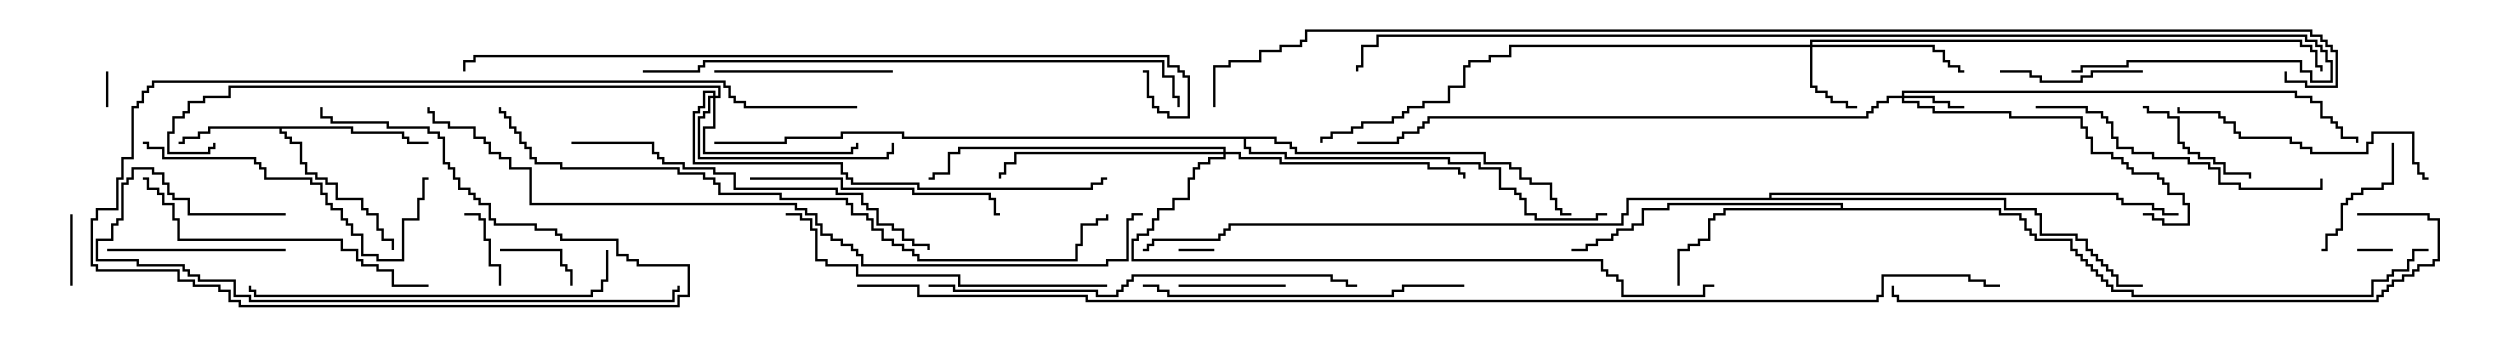 <svg version="1.1" width="105" height="15" xmlns="http://www.w3.org/2000/svg"><path d="M14.836,5.307L14.836,5.521L16.979,5.521L16.979,5.736L17.193,5.736L17.193,5.95L18,5.95L18,6.05L17.093,6.05L17.093,5.836L16.879,5.836L16.879,5.621L14.736,5.621L14.736,5.407L11.836,5.407L11.836,5.521L12.05,5.521L12.05,5.736L12.264,5.736L12.264,5.95L12.693,5.95L12.693,6.807L12.907,6.807L12.907,7.236L13.336,7.236L13.336,7.45L13.764,7.45L13.764,7.664L14.193,7.664L14.193,8.307L15.264,8.307L15.264,8.736L15.479,8.736L15.479,8.95L15.907,8.95L15.907,9.593L16.121,9.593L16.121,10.021L16.55,10.021L16.55,10.5L16.45,10.5L16.45,10.121L16.021,10.121L16.021,9.693L15.807,9.693L15.807,9.05L15.379,9.05L15.379,8.836L15.164,8.836L15.164,8.407L14.093,8.407L14.093,7.764L13.664,7.764L13.664,7.55L13.236,7.55L13.236,7.336L12.807,7.336L12.807,6.907L12.593,6.907L12.593,6.05L12.164,6.05L12.164,5.836L11.95,5.836L11.95,5.621L11.736,5.621L11.736,5.407L8.836,5.407L8.836,5.621L8.407,5.621L8.407,5.836L7.764,5.836L7.764,6.05L7.5,6.05L7.5,5.95L7.664,5.95L7.664,5.736L8.307,5.736L8.307,5.521L8.736,5.521L8.736,5.307z" stroke="none"/><path d="M77.307,8.736L77.307,8.621L70.121,8.621L70.121,8.836L69.05,8.836L69.05,9.479L68.621,9.479L68.621,9.693L67.979,9.693L67.979,9.907L67.764,9.907L67.764,10.121L67.121,10.121L67.121,10.336L66.693,10.336L66.693,10.55L66,10.55L66,10.45L66.593,10.45L66.593,10.236L67.021,10.236L67.021,10.021L67.664,10.021L67.664,9.807L67.879,9.807L67.879,9.593L68.521,9.593L68.521,9.379L68.95,9.379L68.95,8.736L70.021,8.736L70.021,8.521L77.407,8.521L77.407,8.736L84.05,8.736L84.05,8.95L84.907,8.95L84.907,9.164L85.121,9.164L85.121,9.593L85.336,9.593L85.336,9.807L85.55,9.807L85.55,10.021L87.05,10.021L87.05,10.45L87.264,10.45L87.264,10.664L87.479,10.664L87.479,10.879L87.693,10.879L87.693,11.093L87.907,11.093L87.907,11.307L88.121,11.307L88.121,11.521L88.336,11.521L88.336,11.736L88.55,11.736L88.55,11.95L88.764,11.95L88.764,12.164L89.621,12.164L89.621,12.379L99.593,12.379L99.593,11.736L100.236,11.736L100.236,11.521L100.45,11.521L100.45,11.307L101.093,11.307L101.093,10.879L101.307,10.879L101.307,10.45L102,10.45L102,10.55L101.407,10.55L101.407,10.979L101.193,10.979L101.193,11.407L100.55,11.407L100.55,11.621L100.336,11.621L100.336,11.836L99.693,11.836L99.693,12.479L89.521,12.479L89.521,12.264L88.664,12.264L88.664,12.05L88.45,12.05L88.45,11.836L88.236,11.836L88.236,11.621L88.021,11.621L88.021,11.407L87.807,11.407L87.807,11.193L87.593,11.193L87.593,10.979L87.379,10.979L87.379,10.764L87.164,10.764L87.164,10.55L86.95,10.55L86.95,10.121L85.45,10.121L85.45,9.907L85.236,9.907L85.236,9.693L85.021,9.693L85.021,9.264L84.807,9.264L84.807,9.05L83.95,9.05L83.95,8.836L72.479,8.836L72.479,9.05L72.05,9.05L72.05,9.264L71.836,9.264L71.836,10.121L71.407,10.121L71.407,10.336L70.979,10.336L70.979,10.55L70.55,10.55L70.55,12L70.45,12L70.45,10.45L70.879,10.45L70.879,10.236L71.307,10.236L71.307,10.021L71.736,10.021L71.736,9.164L71.95,9.164L71.95,8.95L72.379,8.95L72.379,8.736z" stroke="none"/><path d="M53.621,5.736L53.621,5.95L54.264,5.95L54.264,6.164L54.479,6.164L54.479,6.379L62.407,6.379L62.407,6.807L63.479,6.807L63.479,7.021L63.907,7.021L63.907,7.45L64.336,7.45L64.336,7.664L65.193,7.664L65.193,8.307L65.407,8.307L65.407,8.736L65.621,8.736L65.621,8.95L66,8.95L66,9.05L65.521,9.05L65.521,8.836L65.307,8.836L65.307,8.407L65.093,8.407L65.093,7.764L64.236,7.764L64.236,7.55L63.807,7.55L63.807,7.121L63.379,7.121L63.379,6.907L62.307,6.907L62.307,6.479L54.379,6.479L54.379,6.264L54.164,6.264L54.164,6.05L53.521,6.05L53.521,5.836L52.336,5.836L52.336,6.164L52.55,6.164L52.55,6.379L54.05,6.379L54.05,6.593L60.907,6.593L60.907,6.807L62.193,6.807L62.193,7.021L63.05,7.021L63.05,7.879L63.693,7.879L63.693,8.093L63.907,8.093L63.907,8.307L64.121,8.307L64.121,8.95L64.55,8.95L64.55,9.164L67.021,9.164L67.021,8.95L67.5,8.95L67.5,9.05L67.121,9.05L67.121,9.264L64.45,9.264L64.45,9.05L64.021,9.05L64.021,8.407L63.807,8.407L63.807,8.193L63.593,8.193L63.593,7.979L62.95,7.979L62.95,7.121L62.093,7.121L62.093,6.907L60.807,6.907L60.807,6.693L53.95,6.693L53.95,6.479L52.45,6.479L52.45,6.264L52.236,6.264L52.236,5.836L37.879,5.836L37.879,5.621L35.407,5.621L35.407,5.836L33.05,5.836L33.05,6.05L30,6.05L30,5.95L32.95,5.95L32.95,5.736L35.307,5.736L35.307,5.521L37.979,5.521L37.979,5.736z" stroke="none"/><path d="M74.307,8.307L74.307,8.093L88.979,8.093L88.979,8.307L89.193,8.307L89.193,8.521L90.479,8.521L90.479,8.736L90.907,8.736L90.907,8.95L91.5,8.95L91.5,9.05L90.807,9.05L90.807,8.836L90.379,8.836L90.379,8.621L89.093,8.621L89.093,8.407L88.879,8.407L88.879,8.193L74.407,8.193L74.407,8.307L84.264,8.307L84.264,8.736L85.55,8.736L85.55,8.95L85.764,8.95L85.764,9.807L87.264,9.807L87.264,10.021L87.693,10.021L87.693,10.45L87.907,10.45L87.907,10.664L88.121,10.664L88.121,10.879L88.336,10.879L88.336,11.093L88.55,11.093L88.55,11.307L88.764,11.307L88.764,11.521L88.979,11.521L88.979,11.95L90,11.95L90,12.05L88.879,12.05L88.879,11.621L88.664,11.621L88.664,11.407L88.45,11.407L88.45,11.193L88.236,11.193L88.236,10.979L88.021,10.979L88.021,10.764L87.807,10.764L87.807,10.55L87.593,10.55L87.593,10.121L87.164,10.121L87.164,9.907L85.664,9.907L85.664,9.05L85.45,9.05L85.45,8.836L84.164,8.836L84.164,8.407L68.407,8.407L68.407,9.05L68.193,9.05L68.193,9.479L51.693,9.479L51.693,9.693L51.479,9.693L51.479,9.907L51.264,9.907L51.264,10.121L48.479,10.121L48.479,10.336L48.264,10.336L48.264,10.55L48,10.55L48,10.45L48.164,10.45L48.164,10.236L48.379,10.236L48.379,10.021L51.164,10.021L51.164,9.807L51.379,9.807L51.379,9.593L51.593,9.593L51.593,9.379L68.093,9.379L68.093,8.95L68.307,8.95L68.307,8.307z" stroke="none"/><path d="M79.879,4.021L79.879,3.807L96.479,3.807L96.479,4.021L97.121,4.021L97.121,4.236L97.55,4.236L97.55,4.879L97.979,4.879L97.979,5.093L98.193,5.093L98.193,5.307L98.407,5.307L98.407,5.736L99.05,5.736L99.05,6L98.95,6L98.95,5.836L98.307,5.836L98.307,5.407L98.093,5.407L98.093,5.193L97.879,5.193L97.879,4.979L97.45,4.979L97.45,4.336L97.021,4.336L97.021,4.121L96.379,4.121L96.379,3.907L79.979,3.907L79.979,4.021L81.264,4.021L81.264,4.236L81.907,4.236L81.907,4.45L82.5,4.45L82.5,4.55L81.807,4.55L81.807,4.336L81.164,4.336L81.164,4.121L79.979,4.121L79.979,4.236L80.621,4.236L80.621,4.45L81.264,4.45L81.264,4.664L84.479,4.664L84.479,4.879L87.479,4.879L87.479,5.307L87.693,5.307L87.693,5.736L87.907,5.736L87.907,6.379L88.764,6.379L88.764,6.593L89.193,6.593L89.193,6.807L89.407,6.807L89.407,7.021L89.621,7.021L89.621,7.236L90.693,7.236L90.693,7.45L90.907,7.45L90.907,7.664L91.121,7.664L91.121,8.093L91.764,8.093L91.764,8.521L91.979,8.521L91.979,9.479L90.807,9.479L90.807,9.264L90.379,9.264L90.379,9.05L90,9.05L90,8.95L90.479,8.95L90.479,9.164L90.907,9.164L90.907,9.379L91.879,9.379L91.879,8.621L91.664,8.621L91.664,8.193L91.021,8.193L91.021,7.764L90.807,7.764L90.807,7.55L90.593,7.55L90.593,7.336L89.521,7.336L89.521,7.121L89.307,7.121L89.307,6.907L89.093,6.907L89.093,6.693L88.664,6.693L88.664,6.479L87.807,6.479L87.807,5.836L87.593,5.836L87.593,5.407L87.379,5.407L87.379,4.979L84.379,4.979L84.379,4.764L81.164,4.764L81.164,4.55L80.521,4.55L80.521,4.336L79.879,4.336L79.879,4.121L79.336,4.121L79.336,4.336L78.907,4.336L78.907,4.55L78.693,4.55L78.693,4.764L78.479,4.764L78.479,4.979L60.05,4.979L60.05,5.193L59.836,5.193L59.836,5.407L59.621,5.407L59.621,5.621L58.979,5.621L58.979,5.836L58.764,5.836L58.764,6.05L57,6.05L57,5.95L58.664,5.95L58.664,5.736L58.879,5.736L58.879,5.521L59.521,5.521L59.521,5.307L59.736,5.307L59.736,5.093L59.95,5.093L59.95,4.879L78.379,4.879L78.379,4.664L78.593,4.664L78.593,4.45L78.807,4.45L78.807,4.236L79.236,4.236L79.236,4.021z" stroke="none"/><path d="M76.021,1.879L76.021,1.664L96.693,1.664L96.693,1.879L97.121,1.879L97.121,2.093L97.336,2.093L97.336,2.736L97.55,2.736L97.55,3L97.45,3L97.45,2.836L97.236,2.836L97.236,2.193L97.021,2.193L97.021,1.979L96.593,1.979L96.593,1.764L76.121,1.764L76.121,1.879L81.264,1.879L81.264,2.093L81.693,2.093L81.693,2.521L81.907,2.521L81.907,2.736L82.336,2.736L82.336,2.95L82.5,2.95L82.5,3.05L82.236,3.05L82.236,2.836L81.807,2.836L81.807,2.621L81.593,2.621L81.593,2.193L81.164,2.193L81.164,1.979L76.121,1.979L76.121,3.593L76.336,3.593L76.336,3.807L76.764,3.807L76.764,4.021L76.979,4.021L76.979,4.236L77.621,4.236L77.621,4.45L78,4.45L78,4.55L77.521,4.55L77.521,4.336L76.879,4.336L76.879,4.121L76.664,4.121L76.664,3.907L76.236,3.907L76.236,3.693L76.021,3.693L76.021,1.979L63.479,1.979L63.479,2.407L62.621,2.407L62.621,2.621L61.764,2.621L61.764,2.836L61.55,2.836L61.55,3.693L60.907,3.693L60.907,4.336L59.836,4.336L59.836,4.55L59.193,4.55L59.193,4.764L58.979,4.764L58.979,4.979L58.55,4.979L58.55,5.193L57.264,5.193L57.264,5.407L56.836,5.407L56.836,5.621L55.979,5.621L55.979,5.836L55.55,5.836L55.55,6L55.45,6L55.45,5.736L55.879,5.736L55.879,5.521L56.736,5.521L56.736,5.307L57.164,5.307L57.164,5.093L58.45,5.093L58.45,4.879L58.879,4.879L58.879,4.664L59.093,4.664L59.093,4.45L59.736,4.45L59.736,4.236L60.807,4.236L60.807,3.593L61.45,3.593L61.45,2.736L61.664,2.736L61.664,2.521L62.521,2.521L62.521,2.307L63.379,2.307L63.379,1.879z" stroke="none"/><path d="M29.95,4.021L29.95,3.907L29.621,3.907L29.621,4.55L29.407,4.55L29.407,4.764L29.193,4.764L29.193,6.807L35.407,6.807L35.407,7.236L35.621,7.236L35.621,7.45L35.836,7.45L35.836,7.664L38.621,7.664L38.621,7.879L45.807,7.879L45.807,7.664L46.236,7.664L46.236,7.45L46.5,7.45L46.5,7.55L46.336,7.55L46.336,7.764L45.907,7.764L45.907,7.979L38.521,7.979L38.521,7.764L35.736,7.764L35.736,7.55L35.521,7.55L35.521,7.336L35.307,7.336L35.307,6.907L29.093,6.907L29.093,4.664L29.307,4.664L29.307,4.45L29.521,4.45L29.521,3.807L30.05,3.807L30.05,4.021L30.164,4.021L30.164,3.693L9.693,3.693L9.693,4.121L8.621,4.121L8.621,4.336L7.979,4.336L7.979,4.764L7.764,4.764L7.764,4.979L7.336,4.979L7.336,5.621L7.121,5.621L7.121,6.379L8.736,6.379L8.736,6.164L8.95,6.164L8.95,6L9.05,6L9.05,6.264L8.836,6.264L8.836,6.479L7.021,6.479L7.021,5.521L7.236,5.521L7.236,4.879L7.664,4.879L7.664,4.664L7.879,4.664L7.879,4.236L8.521,4.236L8.521,4.021L9.593,4.021L9.593,3.593L30.264,3.593L30.264,4.121L30.05,4.121L30.05,5.407L29.621,5.407L29.621,6.379L35.736,6.379L35.736,6.164L35.95,6.164L35.95,6L36.05,6L36.05,6.264L35.836,6.264L35.836,6.479L29.521,6.479L29.521,5.307L29.95,5.307L29.95,4.121L29.836,4.121L29.836,4.764L29.621,4.764L29.621,4.979L29.407,4.979L29.407,6.593L37.236,6.593L37.236,6.379L37.45,6.379L37.45,6L37.55,6L37.55,6.479L37.336,6.479L37.336,6.693L29.307,6.693L29.307,4.879L29.521,4.879L29.521,4.664L29.736,4.664L29.736,4.021z" stroke="none"/><path d="M51.379,6.379L51.379,6.264L40.336,6.264L40.336,6.479L39.907,6.479L39.907,7.336L39.264,7.336L39.264,7.55L39,7.55L39,7.45L39.164,7.45L39.164,7.236L39.807,7.236L39.807,6.379L40.236,6.379L40.236,6.164L51.479,6.164L51.479,6.379L52.121,6.379L52.121,6.593L53.836,6.593L53.836,6.807L60.05,6.807L60.05,7.021L61.336,7.021L61.336,7.236L61.55,7.236L61.55,7.5L61.45,7.5L61.45,7.336L61.236,7.336L61.236,7.121L59.95,7.121L59.95,6.907L53.736,6.907L53.736,6.693L52.021,6.693L52.021,6.479L51.479,6.479L51.479,6.693L50.836,6.693L50.836,6.907L50.407,6.907L50.407,7.121L50.193,7.121L50.193,7.55L49.979,7.55L49.979,8.407L49.336,8.407L49.336,8.836L48.693,8.836L48.693,9.264L48.479,9.264L48.479,9.693L48.264,9.693L48.264,9.907L47.836,9.907L47.836,10.121L47.621,10.121L47.621,10.879L67.336,10.879L67.336,11.307L67.55,11.307L67.55,11.521L67.979,11.521L67.979,11.736L68.193,11.736L68.193,12.379L71.521,12.379L71.521,11.95L72,11.95L72,12.05L71.621,12.05L71.621,12.479L68.093,12.479L68.093,11.836L67.879,11.836L67.879,11.621L67.45,11.621L67.45,11.407L67.236,11.407L67.236,10.979L47.521,10.979L47.521,10.021L47.736,10.021L47.736,9.807L48.164,9.807L48.164,9.593L48.379,9.593L48.379,9.164L48.593,9.164L48.593,8.736L49.236,8.736L49.236,8.307L49.879,8.307L49.879,7.45L50.093,7.45L50.093,7.021L50.307,7.021L50.307,6.807L50.736,6.807L50.736,6.593L51.379,6.593L51.379,6.479L42.693,6.479L42.693,6.907L42.264,6.907L42.264,7.336L42.05,7.336L42.05,7.5L41.95,7.5L41.95,7.236L42.164,7.236L42.164,6.807L42.593,6.807L42.593,6.379z" stroke="none"/><path d="M100.5,10.45L100.5,10.55L99,10.55L99,10.45z" stroke="none"/><path d="M4.45,3L4.55,3L4.55,4.5L4.45,4.5z" stroke="none"/><path d="M51,10.45L51,10.55L49.5,10.55L49.5,10.45z" stroke="none"/><path d="M3.05,12L2.95,12L2.95,9L3.05,9z" stroke="none"/><path d="M21,10.55L21,10.45L23.621,10.45L23.621,11.093L23.836,11.093L23.836,11.307L24.05,11.307L24.05,12L23.95,12L23.95,11.407L23.736,11.407L23.736,11.193L23.521,11.193L23.521,10.55z" stroke="none"/><path d="M21.05,12L20.95,12L20.95,11.193L20.521,11.193L20.521,10.121L20.307,10.121L20.307,9.264L20.093,9.264L20.093,9.05L19.5,9.05L19.5,8.95L20.193,8.95L20.193,9.164L20.407,9.164L20.407,10.021L20.621,10.021L20.621,11.093L21.05,11.093z" stroke="none"/><path d="M49.5,12.05L49.5,11.95L54,11.95L54,12.05z" stroke="none"/><path d="M100.45,6L100.55,6L100.55,7.764L100.121,7.764L100.121,7.979L99.264,7.979L99.264,8.193L98.836,8.193L98.836,8.407L98.621,8.407L98.621,8.621L98.407,8.621L98.407,9.693L98.193,9.693L98.193,9.907L97.764,9.907L97.764,10.55L97.5,10.55L97.5,10.45L97.664,10.45L97.664,9.807L98.093,9.807L98.093,9.593L98.307,9.593L98.307,8.521L98.521,8.521L98.521,8.307L98.736,8.307L98.736,8.093L99.164,8.093L99.164,7.879L100.021,7.879L100.021,7.664L100.45,7.664z" stroke="none"/><path d="M90,4.55L90,4.45L90.264,4.45L90.264,4.664L91.121,4.664L91.121,4.879L91.55,4.879L91.55,5.95L91.764,5.95L91.764,6.164L91.979,6.164L91.979,6.379L92.407,6.379L92.407,6.593L93.05,6.593L93.05,6.807L93.479,6.807L93.479,7.236L94.55,7.236L94.55,7.5L94.45,7.5L94.45,7.336L93.379,7.336L93.379,6.907L92.95,6.907L92.95,6.693L92.307,6.693L92.307,6.479L91.879,6.479L91.879,6.264L91.664,6.264L91.664,6.05L91.45,6.05L91.45,4.979L91.021,4.979L91.021,4.764L90.164,4.764L90.164,4.55z" stroke="none"/><path d="M90,2.95L90,3.05L87.907,3.05L87.907,3.264L87.479,3.264L87.479,3.479L85.664,3.479L85.664,3.264L85.236,3.264L85.236,3.05L84,3.05L84,2.95L85.336,2.95L85.336,3.164L85.764,3.164L85.764,3.379L87.379,3.379L87.379,3.164L87.807,3.164L87.807,2.95z" stroke="none"/><path d="M30,3.05L30,2.95L37.5,2.95L37.5,3.05z" stroke="none"/><path d="M4.5,10.55L4.5,10.45L12,10.45L12,10.55z" stroke="none"/><path d="M31.5,7.55L31.5,7.45L35.407,7.45L35.407,7.879L38.407,7.879L38.407,8.093L41.621,8.093L41.621,8.307L41.836,8.307L41.836,8.95L42,8.95L42,9.05L41.736,9.05L41.736,8.407L41.521,8.407L41.521,8.193L38.307,8.193L38.307,7.979L35.307,7.979L35.307,7.55z" stroke="none"/><path d="M102,7.45L102,7.55L101.736,7.55L101.736,7.336L101.521,7.336L101.521,6.907L101.307,6.907L101.307,5.621L99.693,5.621L99.693,6.05L99.479,6.05L99.479,6.479L97.021,6.479L97.021,6.264L96.593,6.264L96.593,6.05L96.164,6.05L96.164,5.836L94.021,5.836L94.021,5.621L93.807,5.621L93.807,5.193L93.379,5.193L93.379,4.979L93.164,4.979L93.164,4.764L91.45,4.764L91.45,4.5L91.55,4.5L91.55,4.664L93.264,4.664L93.264,4.879L93.479,4.879L93.479,5.093L93.907,5.093L93.907,5.521L94.121,5.521L94.121,5.736L96.264,5.736L96.264,5.95L96.693,5.95L96.693,6.164L97.121,6.164L97.121,6.379L99.379,6.379L99.379,5.95L99.593,5.95L99.593,5.521L101.407,5.521L101.407,6.807L101.621,6.807L101.621,7.236L101.836,7.236L101.836,7.45z" stroke="none"/><path d="M6,6.05L6,5.95L6.264,5.95L6.264,6.164L6.907,6.164L6.907,6.593L10.764,6.593L10.764,6.807L10.979,6.807L10.979,7.021L11.193,7.021L11.193,7.45L13.121,7.45L13.121,7.664L13.55,7.664L13.55,8.093L13.764,8.093L13.764,8.521L13.979,8.521L13.979,8.736L14.407,8.736L14.407,9.164L14.621,9.164L14.621,9.379L14.836,9.379L14.836,9.807L15.264,9.807L15.264,10.664L15.907,10.664L15.907,10.879L16.879,10.879L16.879,9.164L17.521,9.164L17.521,8.307L17.736,8.307L17.736,7.45L18,7.45L18,7.55L17.836,7.55L17.836,8.407L17.621,8.407L17.621,9.264L16.979,9.264L16.979,10.979L15.807,10.979L15.807,10.764L15.164,10.764L15.164,9.907L14.736,9.907L14.736,9.479L14.521,9.479L14.521,9.264L14.307,9.264L14.307,8.836L13.879,8.836L13.879,8.621L13.664,8.621L13.664,8.193L13.45,8.193L13.45,7.764L13.021,7.764L13.021,7.55L11.093,7.55L11.093,7.121L10.879,7.121L10.879,6.907L10.664,6.907L10.664,6.693L6.807,6.693L6.807,6.264L6.164,6.264L6.164,6.05z" stroke="none"/><path d="M97.45,7.5L97.55,7.5L97.55,7.979L94.021,7.979L94.021,7.764L93.164,7.764L93.164,7.121L92.736,7.121L92.736,6.907L91.879,6.907L91.879,6.693L90.379,6.693L90.379,6.479L89.521,6.479L89.521,6.264L88.879,6.264L88.879,5.836L88.664,5.836L88.664,5.193L88.45,5.193L88.45,4.979L88.236,4.979L88.236,4.764L87.593,4.764L87.593,4.55L85.5,4.55L85.5,4.45L87.693,4.45L87.693,4.664L88.336,4.664L88.336,4.879L88.55,4.879L88.55,5.093L88.764,5.093L88.764,5.736L88.979,5.736L88.979,6.164L89.621,6.164L89.621,6.379L90.479,6.379L90.479,6.593L91.979,6.593L91.979,6.807L92.836,6.807L92.836,7.021L93.264,7.021L93.264,7.664L94.121,7.664L94.121,7.879L97.45,7.879z" stroke="none"/><path d="M18,11.95L18,12.05L16.45,12.05L16.45,11.407L15.807,11.407L15.807,11.193L15.164,11.193L15.164,10.979L14.95,10.979L14.95,10.55L14.307,10.55L14.307,10.121L7.45,10.121L7.45,9.264L7.236,9.264L7.236,8.621L6.807,8.621L6.807,8.193L6.593,8.193L6.593,7.979L6.164,7.979L6.164,7.55L6,7.55L6,7.45L6.264,7.45L6.264,7.879L6.693,7.879L6.693,8.093L6.907,8.093L6.907,8.521L7.336,8.521L7.336,9.164L7.55,9.164L7.55,10.021L14.407,10.021L14.407,10.45L15.05,10.45L15.05,10.879L15.264,10.879L15.264,11.093L15.907,11.093L15.907,11.307L16.55,11.307L16.55,11.95z" stroke="none"/><path d="M48,12.05L48,11.95L48.693,11.95L48.693,12.164L49.121,12.164L49.121,12.379L58.45,12.379L58.45,12.164L58.879,12.164L58.879,11.95L61.5,11.95L61.5,12.05L58.979,12.05L58.979,12.264L58.55,12.264L58.55,12.479L49.021,12.479L49.021,12.264L48.593,12.264L48.593,12.05z" stroke="none"/><path d="M46.5,11.95L46.5,12.05L40.236,12.05L40.236,11.621L35.95,11.621L35.95,11.193L34.664,11.193L34.664,10.979L34.236,10.979L34.236,9.693L34.021,9.693L34.021,9.264L33.593,9.264L33.593,9.05L33,9.05L33,8.95L33.693,8.95L33.693,9.164L34.121,9.164L34.121,9.593L34.336,9.593L34.336,10.879L34.764,10.879L34.764,11.093L36.05,11.093L36.05,11.521L40.336,11.521L40.336,11.95z" stroke="none"/><path d="M25.45,10.5L25.55,10.5L25.55,11.836L25.336,11.836L25.336,12.264L24.907,12.264L24.907,12.479L10.664,12.479L10.664,12.264L10.45,12.264L10.45,12L10.55,12L10.55,12.164L10.764,12.164L10.764,12.379L24.807,12.379L24.807,12.164L25.236,12.164L25.236,11.736L25.45,11.736z" stroke="none"/><path d="M24,6.05L24,5.95L27.479,5.95L27.479,6.379L27.693,6.379L27.693,6.593L27.907,6.593L27.907,6.807L28.764,6.807L28.764,7.021L30.05,7.021L30.05,7.236L30.907,7.236L30.907,7.879L35.193,7.879L35.193,8.093L36.264,8.093L36.264,8.521L36.479,8.521L36.479,8.736L36.907,8.736L36.907,9.379L37.55,9.379L37.55,9.593L37.979,9.593L37.979,10.021L38.407,10.021L38.407,10.236L39.05,10.236L39.05,10.5L38.95,10.5L38.95,10.336L38.307,10.336L38.307,10.121L37.879,10.121L37.879,9.693L37.45,9.693L37.45,9.479L36.807,9.479L36.807,8.836L36.379,8.836L36.379,8.621L36.164,8.621L36.164,8.193L35.093,8.193L35.093,7.979L30.807,7.979L30.807,7.336L29.95,7.336L29.95,7.121L28.664,7.121L28.664,6.907L27.807,6.907L27.807,6.693L27.593,6.693L27.593,6.479L27.379,6.479L27.379,6.05z" stroke="none"/><path d="M12,8.95L12,9.05L7.879,9.05L7.879,8.407L7.236,8.407L7.236,8.193L7.021,8.193L7.021,7.764L6.807,7.764L6.807,7.336L6.379,7.336L6.379,7.121L5.621,7.121L5.621,7.55L5.407,7.55L5.407,7.764L5.193,7.764L5.193,9.264L4.979,9.264L4.979,9.479L4.764,9.479L4.764,10.121L4.121,10.121L4.121,10.879L5.836,10.879L5.836,11.093L7.764,11.093L7.764,11.307L7.979,11.307L7.979,11.521L8.407,11.521L8.407,11.736L9.907,11.736L9.907,12.379L10.55,12.379L10.55,12.593L28.236,12.593L28.236,12.164L28.45,12.164L28.45,12L28.55,12L28.55,12.264L28.336,12.264L28.336,12.693L10.45,12.693L10.45,12.479L9.807,12.479L9.807,11.836L8.307,11.836L8.307,11.621L7.879,11.621L7.879,11.407L7.664,11.407L7.664,11.193L5.736,11.193L5.736,10.979L4.021,10.979L4.021,10.021L4.664,10.021L4.664,9.379L4.879,9.379L4.879,9.164L5.093,9.164L5.093,7.664L5.307,7.664L5.307,7.45L5.521,7.45L5.521,7.021L6.479,7.021L6.479,7.236L6.907,7.236L6.907,7.664L7.121,7.664L7.121,8.093L7.336,8.093L7.336,8.307L7.979,8.307L7.979,8.95z" stroke="none"/><path d="M39,12.05L39,11.95L40.121,11.95L40.121,12.164L46.121,12.164L46.121,12.379L46.879,12.379L46.879,12.164L47.093,12.164L47.093,11.95L47.307,11.95L47.307,11.736L47.521,11.736L47.521,11.521L55.979,11.521L55.979,11.736L56.621,11.736L56.621,11.95L57,11.95L57,12.05L56.521,12.05L56.521,11.836L55.879,11.836L55.879,11.621L47.621,11.621L47.621,11.836L47.407,11.836L47.407,12.05L47.193,12.05L47.193,12.264L46.979,12.264L46.979,12.479L46.021,12.479L46.021,12.264L40.021,12.264L40.021,12.05z" stroke="none"/><path d="M99,9.05L99,8.95L102.05,8.95L102.05,9.164L102.479,9.164L102.479,10.979L102.264,10.979L102.264,11.193L101.621,11.193L101.621,11.407L101.407,11.407L101.407,11.621L100.979,11.621L100.979,11.836L100.55,11.836L100.55,12.05L100.336,12.05L100.336,12.264L100.121,12.264L100.121,12.479L99.907,12.479L99.907,12.693L79.664,12.693L79.664,12.479L79.45,12.479L79.45,12L79.55,12L79.55,12.379L79.764,12.379L79.764,12.593L99.807,12.593L99.807,12.379L100.021,12.379L100.021,12.164L100.236,12.164L100.236,11.95L100.45,11.95L100.45,11.736L100.879,11.736L100.879,11.521L101.307,11.521L101.307,11.307L101.521,11.307L101.521,11.093L102.164,11.093L102.164,10.879L102.379,10.879L102.379,9.264L101.95,9.264L101.95,9.05z" stroke="none"/><path d="M36,4.45L36,4.55L31.236,4.55L31.236,4.336L30.807,4.336L30.807,4.121L30.593,4.121L30.593,3.693L30.379,3.693L30.379,3.479L6.479,3.479L6.479,3.693L6.264,3.693L6.264,3.907L6.05,3.907L6.05,4.336L5.836,4.336L5.836,4.55L5.621,4.55L5.621,6.693L5.193,6.693L5.193,7.55L4.979,7.55L4.979,8.836L4.121,8.836L4.121,9.264L3.907,9.264L3.907,11.093L4.121,11.093L4.121,11.307L7.55,11.307L7.55,11.736L8.193,11.736L8.193,11.95L9.264,11.95L9.264,12.164L9.693,12.164L9.693,12.593L10.121,12.593L10.121,12.807L28.45,12.807L28.45,12.379L28.879,12.379L28.879,11.193L26.736,11.193L26.736,10.979L26.307,10.979L26.307,10.764L25.879,10.764L25.879,10.121L23.521,10.121L23.521,9.907L23.307,9.907L23.307,9.693L22.45,9.693L22.45,9.479L20.736,9.479L20.736,9.264L20.521,9.264L20.521,8.621L20.093,8.621L20.093,8.407L19.879,8.407L19.879,8.193L19.664,8.193L19.664,7.979L19.236,7.979L19.236,7.55L19.021,7.55L19.021,7.121L18.807,7.121L18.807,6.907L18.593,6.907L18.593,5.836L18.379,5.836L18.379,5.621L17.95,5.621L17.95,5.407L16.236,5.407L16.236,5.193L13.879,5.193L13.879,4.979L13.45,4.979L13.45,4.5L13.55,4.5L13.55,4.879L13.979,4.879L13.979,5.093L16.336,5.093L16.336,5.307L18.05,5.307L18.05,5.521L18.479,5.521L18.479,5.736L18.693,5.736L18.693,6.807L18.907,6.807L18.907,7.021L19.121,7.021L19.121,7.45L19.336,7.45L19.336,7.879L19.764,7.879L19.764,8.093L19.979,8.093L19.979,8.307L20.193,8.307L20.193,8.521L20.621,8.521L20.621,9.164L20.836,9.164L20.836,9.379L22.55,9.379L22.55,9.593L23.407,9.593L23.407,9.807L23.621,9.807L23.621,10.021L25.979,10.021L25.979,10.664L26.407,10.664L26.407,10.879L26.836,10.879L26.836,11.093L28.979,11.093L28.979,12.479L28.55,12.479L28.55,12.907L10.021,12.907L10.021,12.693L9.593,12.693L9.593,12.264L9.164,12.264L9.164,12.05L8.093,12.05L8.093,11.836L7.45,11.836L7.45,11.407L4.021,11.407L4.021,11.193L3.807,11.193L3.807,9.164L4.021,9.164L4.021,8.736L4.879,8.736L4.879,7.45L5.093,7.45L5.093,6.593L5.521,6.593L5.521,4.45L5.736,4.45L5.736,4.236L5.95,4.236L5.95,3.807L6.164,3.807L6.164,3.593L6.379,3.593L6.379,3.379L30.479,3.379L30.479,3.593L30.693,3.593L30.693,4.021L30.907,4.021L30.907,4.236L31.336,4.236L31.336,4.45z" stroke="none"/><path d="M27,3.05L27,2.95L29.307,2.95L29.307,2.736L29.521,2.736L29.521,2.521L48.907,2.521L48.907,3.164L49.336,3.164L49.336,4.021L49.55,4.021L49.55,4.5L49.45,4.5L49.45,4.121L49.236,4.121L49.236,3.264L48.807,3.264L48.807,2.621L29.621,2.621L29.621,2.836L29.407,2.836L29.407,3.05z" stroke="none"/><path d="M20.95,4.5L21.05,4.5L21.05,4.664L21.264,4.664L21.264,4.879L21.479,4.879L21.479,5.307L21.693,5.307L21.693,5.521L21.907,5.521L21.907,5.95L22.121,5.95L22.121,6.164L22.336,6.164L22.336,6.593L22.55,6.593L22.55,6.807L23.621,6.807L23.621,7.021L28.55,7.021L28.55,7.236L29.621,7.236L29.621,7.45L30.05,7.45L30.05,7.664L30.264,7.664L30.264,8.093L32.836,8.093L32.836,8.307L35.621,8.307L35.621,8.521L35.836,8.521L35.836,8.95L36.479,8.95L36.479,9.164L36.693,9.164L36.693,9.593L37.121,9.593L37.121,10.021L37.55,10.021L37.55,10.236L37.979,10.236L37.979,10.45L38.407,10.45L38.407,10.664L38.621,10.664L38.621,10.879L45.164,10.879L45.164,10.236L45.379,10.236L45.379,9.379L46.021,9.379L46.021,9.164L46.45,9.164L46.45,9L46.55,9L46.55,9.264L46.121,9.264L46.121,9.479L45.479,9.479L45.479,10.336L45.264,10.336L45.264,10.979L38.521,10.979L38.521,10.764L38.307,10.764L38.307,10.55L37.879,10.55L37.879,10.336L37.45,10.336L37.45,10.121L37.021,10.121L37.021,9.693L36.593,9.693L36.593,9.264L36.379,9.264L36.379,9.05L35.736,9.05L35.736,8.621L35.521,8.621L35.521,8.407L32.736,8.407L32.736,8.193L30.164,8.193L30.164,7.764L29.95,7.764L29.95,7.55L29.521,7.55L29.521,7.336L28.45,7.336L28.45,7.121L23.521,7.121L23.521,6.907L22.45,6.907L22.45,6.693L22.236,6.693L22.236,6.264L22.021,6.264L22.021,6.05L21.807,6.05L21.807,5.621L21.593,5.621L21.593,5.407L21.379,5.407L21.379,4.979L21.164,4.979L21.164,4.764L20.95,4.764z" stroke="none"/><path d="M48,3.05L48,2.95L48.264,2.95L48.264,4.021L48.479,4.021L48.479,4.45L48.693,4.45L48.693,4.664L49.121,4.664L49.121,4.879L49.879,4.879L49.879,3.264L49.664,3.264L49.664,3.05L49.45,3.05L49.45,2.836L49.021,2.836L49.021,2.407L19.979,2.407L19.979,2.621L19.55,2.621L19.55,3L19.45,3L19.45,2.521L19.879,2.521L19.879,2.307L49.121,2.307L49.121,2.736L49.55,2.736L49.55,2.95L49.764,2.95L49.764,3.164L49.979,3.164L49.979,4.979L49.021,4.979L49.021,4.764L48.593,4.764L48.593,4.55L48.379,4.55L48.379,4.121L48.164,4.121L48.164,3.05z" stroke="none"/><path d="M87,3.05L87,2.95L87.379,2.95L87.379,2.736L89.307,2.736L89.307,2.521L96.693,2.521L96.693,2.95L97.121,2.95L97.121,3.379L97.879,3.379L97.879,2.621L97.664,2.621L97.664,2.193L97.45,2.193L97.45,1.979L97.236,1.979L97.236,1.764L96.807,1.764L96.807,1.55L57.907,1.55L57.907,1.979L57.264,1.979L57.264,2.836L57.05,2.836L57.05,3L56.95,3L56.95,2.736L57.164,2.736L57.164,1.879L57.807,1.879L57.807,1.45L96.907,1.45L96.907,1.664L97.336,1.664L97.336,1.879L97.55,1.879L97.55,2.093L97.764,2.093L97.764,2.521L97.979,2.521L97.979,3.479L97.021,3.479L97.021,3.05L96.593,3.05L96.593,2.621L89.407,2.621L89.407,2.836L87.479,2.836L87.479,3.05z" stroke="none"/><path d="M48,8.95L48,9.05L47.621,9.05L47.621,9.264L47.407,9.264L47.407,10.979L46.55,10.979L46.55,11.193L36.164,11.193L36.164,10.764L35.95,10.764L35.95,10.55L35.736,10.55L35.736,10.336L35.307,10.336L35.307,10.121L34.879,10.121L34.879,9.907L34.45,9.907L34.45,9.479L34.236,9.479L34.236,9.05L33.807,9.05L33.807,8.836L33.379,8.836L33.379,8.621L22.236,8.621L22.236,7.121L21.379,7.121L21.379,6.693L20.95,6.693L20.95,6.479L20.521,6.479L20.521,6.05L20.307,6.05L20.307,5.836L19.879,5.836L19.879,5.407L18.807,5.407L18.807,5.193L18.164,5.193L18.164,4.764L17.95,4.764L17.95,4.5L18.05,4.5L18.05,4.664L18.264,4.664L18.264,5.093L18.907,5.093L18.907,5.307L19.979,5.307L19.979,5.736L20.407,5.736L20.407,5.95L20.621,5.95L20.621,6.379L21.05,6.379L21.05,6.593L21.479,6.593L21.479,7.021L22.336,7.021L22.336,8.521L33.479,8.521L33.479,8.736L33.907,8.736L33.907,8.95L34.336,8.95L34.336,9.379L34.55,9.379L34.55,9.807L34.979,9.807L34.979,10.021L35.407,10.021L35.407,10.236L35.836,10.236L35.836,10.45L36.05,10.45L36.05,10.664L36.264,10.664L36.264,11.093L46.45,11.093L46.45,10.879L47.307,10.879L47.307,9.164L47.521,9.164L47.521,8.95z" stroke="none"/><path d="M95.95,3L96.05,3L96.05,3.379L96.907,3.379L96.907,3.593L98.093,3.593L98.093,2.193L97.879,2.193L97.879,1.979L97.664,1.979L97.664,1.764L97.45,1.764L97.45,1.55L97.021,1.55L97.021,1.336L54.907,1.336L54.907,1.764L54.693,1.764L54.693,1.979L53.836,1.979L53.836,2.193L52.979,2.193L52.979,2.621L51.693,2.621L51.693,2.836L51.05,2.836L51.05,4.5L50.95,4.5L50.95,2.736L51.593,2.736L51.593,2.521L52.879,2.521L52.879,2.093L53.736,2.093L53.736,1.879L54.593,1.879L54.593,1.664L54.807,1.664L54.807,1.236L97.121,1.236L97.121,1.45L97.55,1.45L97.55,1.664L97.764,1.664L97.764,1.879L97.979,1.879L97.979,2.093L98.193,2.093L98.193,3.693L96.807,3.693L96.807,3.479L95.95,3.479z" stroke="none"/><path d="M36,12.05L36,11.95L38.621,11.95L38.621,12.379L45.693,12.379L45.693,12.593L78.807,12.593L78.807,12.379L79.021,12.379L79.021,11.521L82.764,11.521L82.764,11.736L83.407,11.736L83.407,11.95L84,11.95L84,12.05L83.307,12.05L83.307,11.836L82.664,11.836L82.664,11.621L79.121,11.621L79.121,12.479L78.907,12.479L78.907,12.693L45.593,12.693L45.593,12.479L38.521,12.479L38.521,12.05z" stroke="none"/></svg>